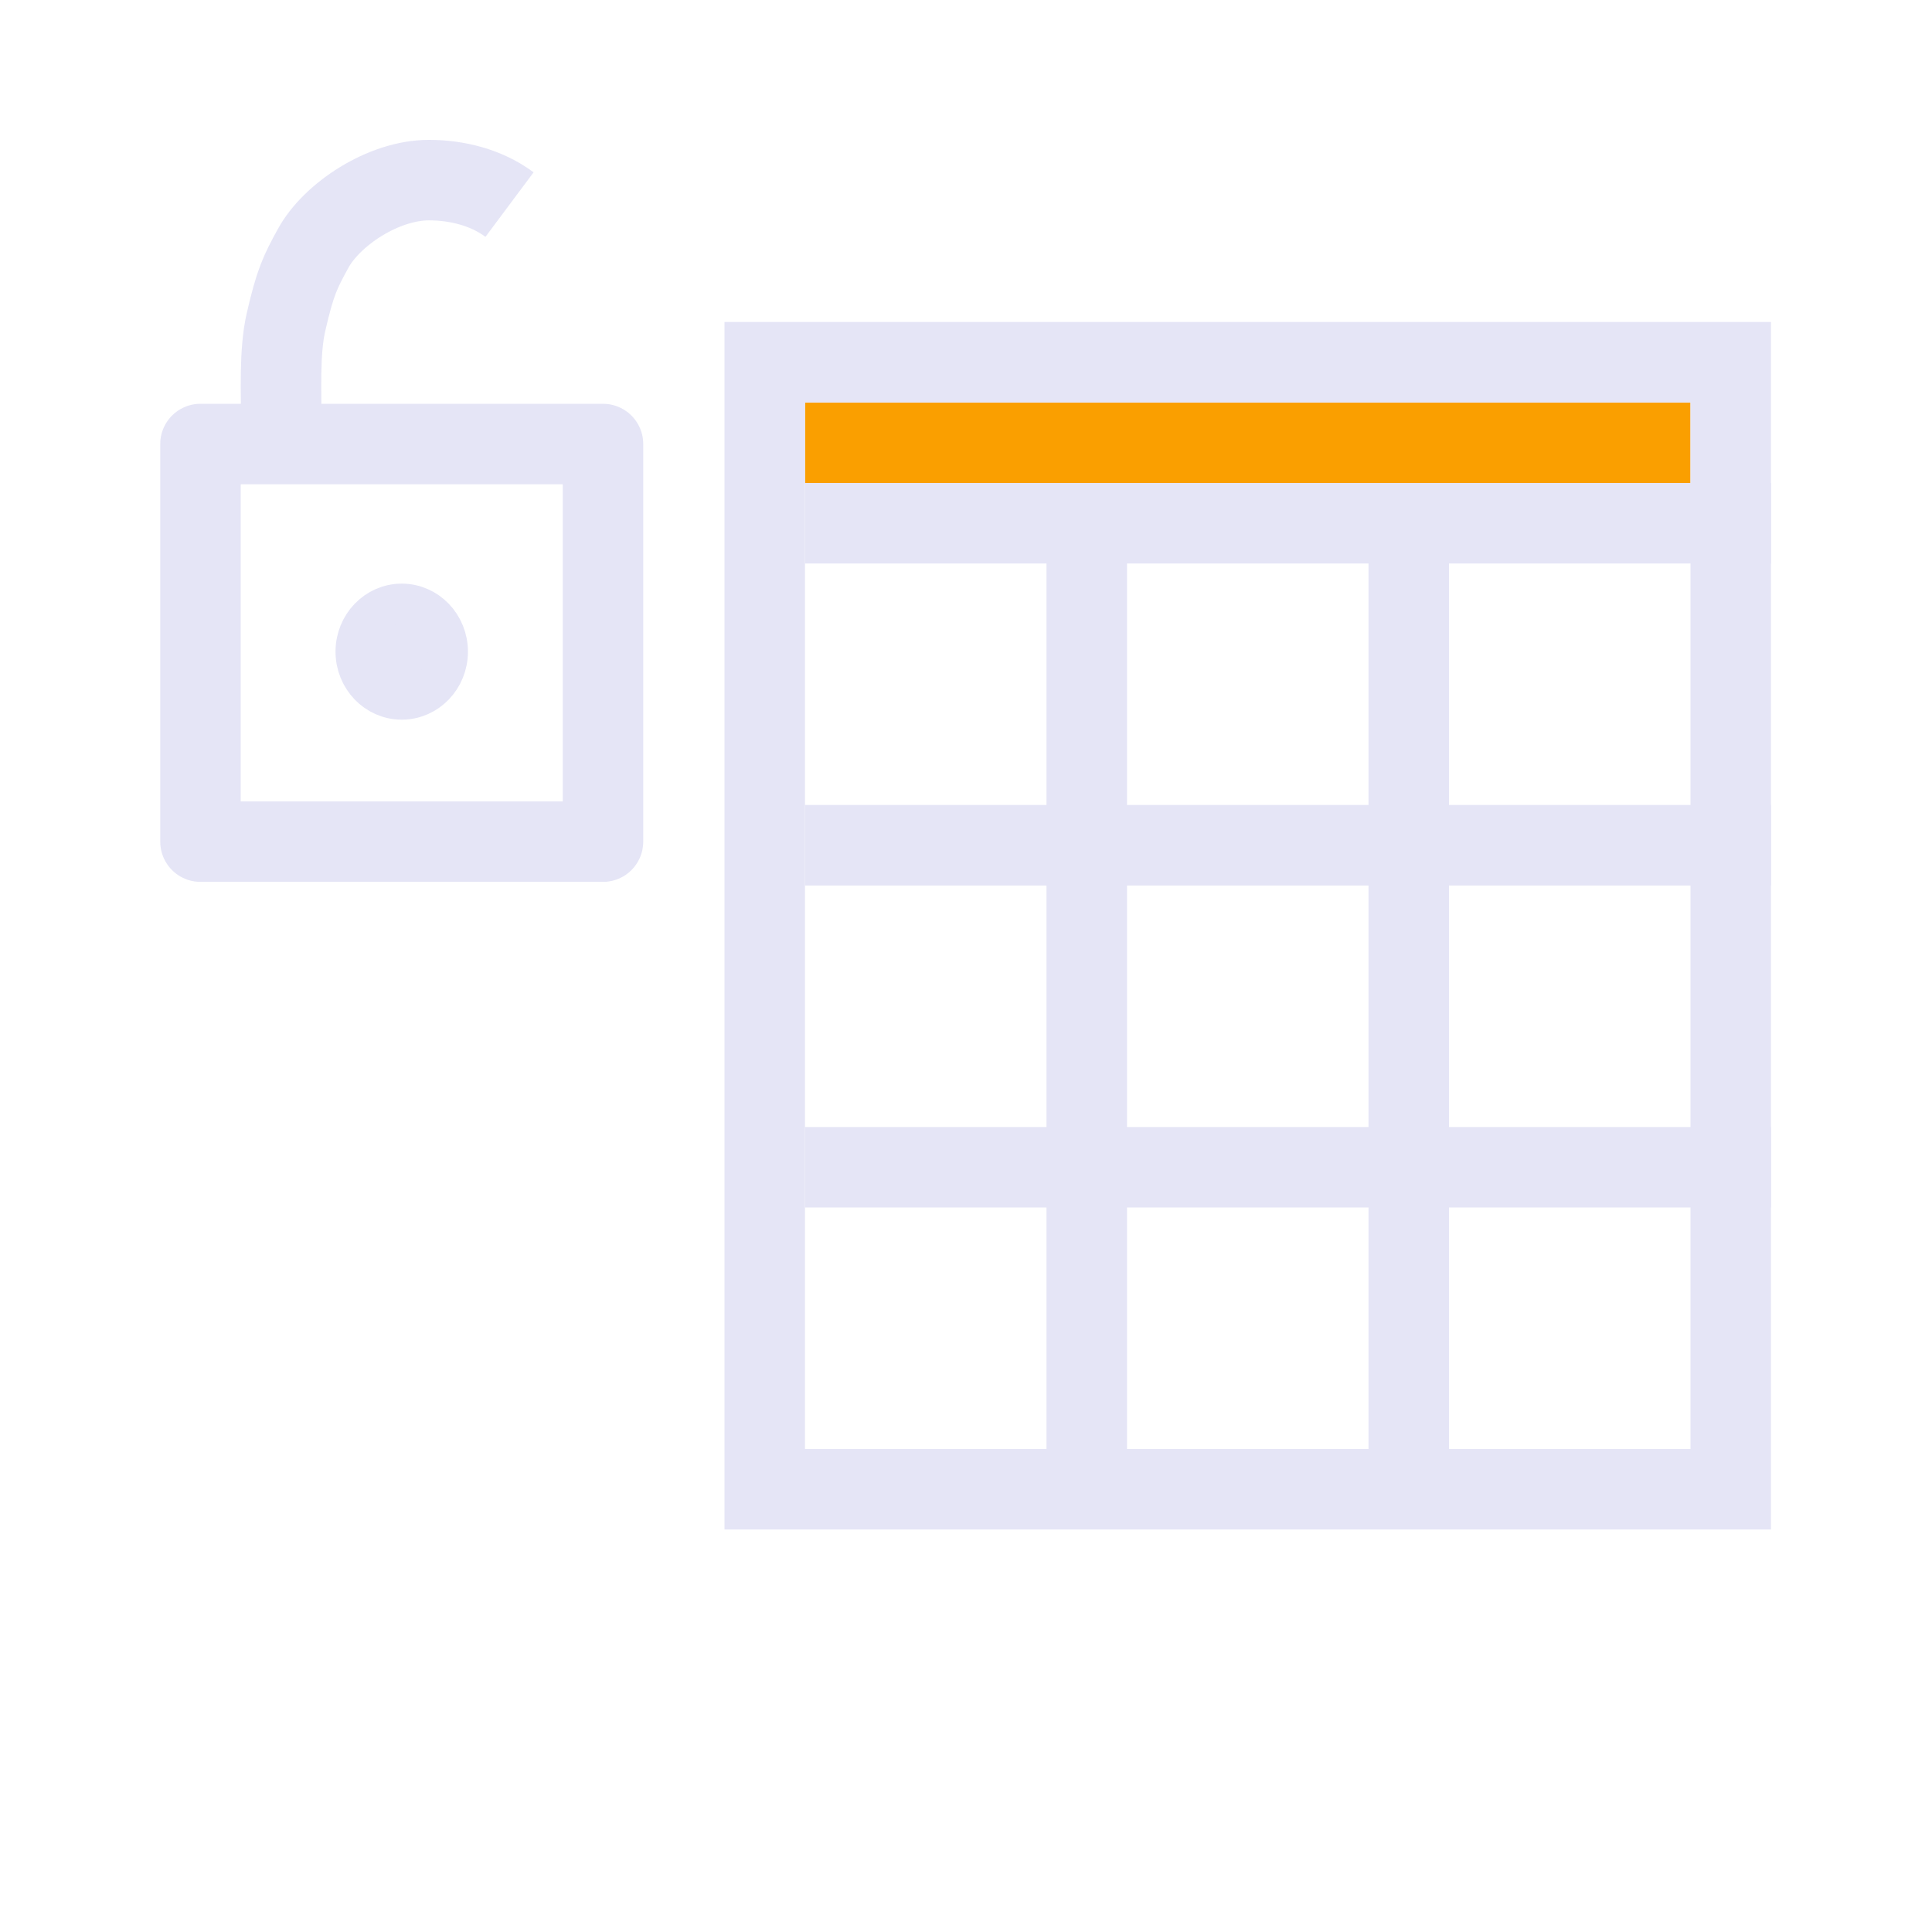 <?xml version="1.0" encoding="UTF-8" standalone="no"?>
<!-- Uploaded to: SVG Repo, www.svgrepo.com, Generator: SVG Repo Mixer Tools -->

<svg
   fill="#000000"
   width="48"
   height="48"
   viewBox="0 0 48 48"
   id="icons"
   version="1.1"
   sodipodi:docname="SlicerTableUnLockColumnHeader.svg"
   xml:space="preserve"
   inkscape:version="1.4 (e7c3feb1, 2024-10-09)"
   xmlns:inkscape="http://www.inkscape.org/namespaces/inkscape"
   xmlns:sodipodi="http://sodipodi.sourceforge.net/DTD/sodipodi-0.dtd"
   xmlns="http://www.w3.org/2000/svg"
   xmlns:svg="http://www.w3.org/2000/svg"><defs
     id="defs3" /><sodipodi:namedview
     id="namedview3"
     pagecolor="#ffffff"
     bordercolor="#111111"
     borderopacity="1"
     inkscape:showpageshadow="0"
     inkscape:pageopacity="0"
     inkscape:pagecheckerboard="1"
     inkscape:deskcolor="#d1d1d1"
     showgrid="true"
     inkscape:zoom="12.127032"
     inkscape:cx="11.503227"
     inkscape:cy="18.594822"
     inkscape:window-width="1376"
     inkscape:window-height="763"
     inkscape:window-x="11"
     inkscape:window-y="25"
     inkscape:window-maximized="0"
     inkscape:current-layer="layer1"
     showguides="false"><inkscape:grid
       id="grid3"
       units="px"
       originx="0"
       originy="0"
       spacingx="2"
       spacingy="2"
       empcolor="#0099e5"
       empopacity="0.302"
       color="#0099e5"
       opacity="0.149"
       empspacing="2"
       enabled="true"
       visible="true" /></sodipodi:namedview><g
     inkscape:groupmode="layer"
     id="layer1"
     inkscape:label="EnabledLayer"
     sodipodi:insensitive="true"><rect
       style="fill:#fa9f00;fill-rule:evenodd;stroke-width:1"
       id="rect9"
       width="22"
       height="2"
       x="20"
       y="10" /><path
       id="rect1"
       style="fill:none;fill-rule:evenodd;stroke:#e5e5f6;stroke-width:2"
       d="M 19,9 H 43 V 37 H 19 Z"
       sodipodi:nodetypes="ccccc" /><path
       style="fill:none;stroke:#e5e5f6;stroke-width:2;stroke-linecap:butt;stroke-linejoin:miter;stroke-dasharray:none;stroke-opacity:1"
       d="m 44,13 h -24"
       id="path4"
       sodipodi:nodetypes="cc" /><path
       style="fill:none;stroke:#e5e5f6;stroke-width:2;stroke-linecap:butt;stroke-linejoin:miter;stroke-dasharray:none;stroke-opacity:1"
       d="M 27,12 V 36.5"
       id="path5"
       sodipodi:nodetypes="cc" /><path
       style="fill:none;stroke:#e5e5f6;stroke-width:2;stroke-linecap:butt;stroke-linejoin:miter;stroke-dasharray:none;stroke-opacity:1"
       d="M 35,12 V 36.5"
       id="path6"
       sodipodi:nodetypes="cc" /><path
       style="fill:none;stroke:#e5e5f6;stroke-width:2;stroke-linecap:butt;stroke-linejoin:miter;stroke-dasharray:none;stroke-opacity:1"
       d="m 44,21 h -24"
       id="path7"
       sodipodi:nodetypes="cc" /><path
       style="fill:none;stroke:#e5e5f6;stroke-width:2;stroke-linecap:butt;stroke-linejoin:miter;stroke-dasharray:none;stroke-opacity:1"
       d="m 44,29 h -24"
       id="path8"
       sodipodi:nodetypes="cc" /><path
       id="rect1-9"
       style="display:inline;fill:none;stroke:#e5e5f6;stroke-width:2;stroke-linejoin:round;paint-order:markers fill stroke"
       d="M 4.981,11.032 H 14.981 v 9.878 H 4.981 Z"
       sodipodi:nodetypes="ccccc" /><ellipse
       style="display:inline;fill:#e5e5f6;fill-opacity:1;stroke:#e5e5f6;stroke-width:1;stroke-linejoin:round;stroke-dasharray:none;stroke-opacity:1;paint-order:markers fill stroke"
       id="path4-3"
       cx="9.981"
       cy="16.19"
       rx="1.145"
       ry="1.19" /><path
       id="path4-0"
       style="display:inline;fill:none;stroke:#e5e5f6;stroke-width:2;stroke-linejoin:round;paint-order:markers fill stroke"
       d="M 6.989,10.594 C 6.989,9.749 6.935,8.742 7.106,8 7.337,6.996 7.461,6.754 7.779,6.173 8.242,5.325 9.523,4.475 10.655,4.475 c 0.004,0 0.008,9.8e-6 0.002,2.85e-5 -0.006,-1.87e-5 -0.002,-2.85e-5 0.002,-2.85e-5 0.683,0 1.421,0.176 2,0.608"
       sodipodi:nodetypes="cssscsc" /></g></svg>
